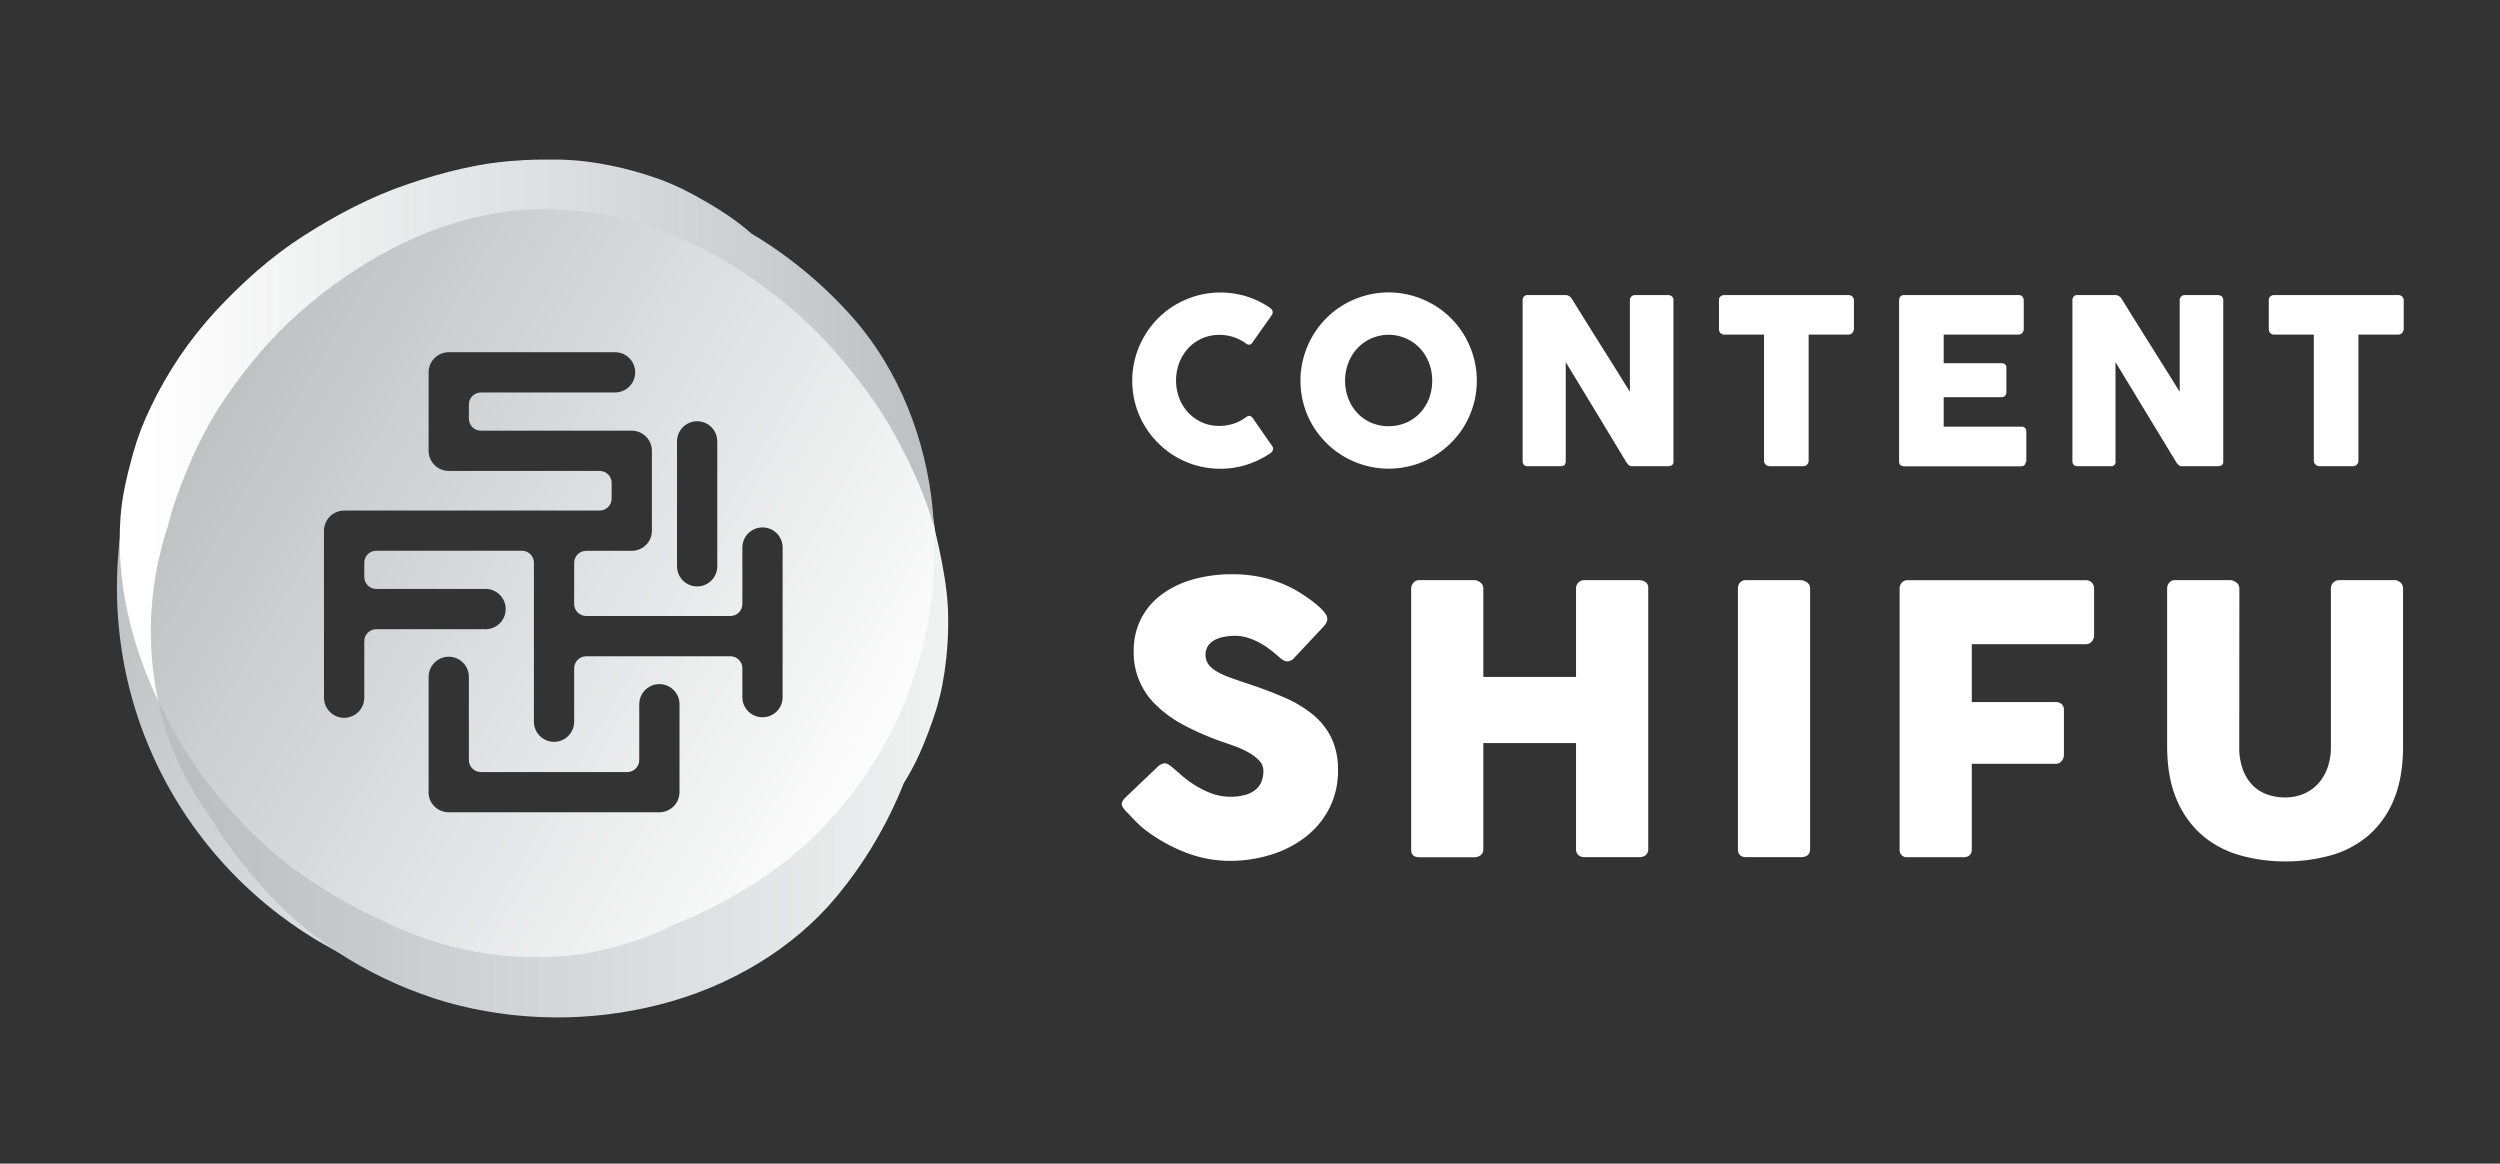 <svg id="Layer_1" data-name="Layer 1" xmlns="http://www.w3.org/2000/svg" xmlns:xlink="http://www.w3.org/1999/xlink" viewBox="0 0 1150.64 535.56"><rect x="0" y="0" width="1150.64" height="535.56" fill="#333333" stroke="none"/><defs><style>.cls-1{fill:none;}.cls-2{fill:#fff;}.cls-3{clip-path:url(#clip-path);}.cls-4{fill:url(#linear-gradient);}.cls-5{clip-path:url(#clip-path-2);}.cls-6{fill:url(#linear-gradient-2);}.cls-7{clip-path:url(#clip-path-3);}.cls-8{fill:url(#linear-gradient-3);}</style><clipPath id="clip-path"><path class="cls-1" d="M197.27,364.61V311.83a9.27,9.27,0,1,1,18.53,0v38a5.52,5.52,0,0,0,5.52,5.52H288.7a5.53,5.53,0,0,0,5.52-5.52v-26a9.27,9.27,0,0,1,18.53,0v40.75a9.28,9.28,0,0,1-9.27,9.27h-97a9.27,9.27,0,0,1-9.26-9.27M311.6,260.94v-58.1a9.27,9.27,0,0,1,18.53,0v58.1a9.27,9.27,0,0,1-18.53,0M197.27,207.48v-36.1a9.27,9.27,0,0,1,9.26-9.27h76.86a9.27,9.27,0,0,1,0,18.53H221.32a5.52,5.52,0,0,0-5.52,5.52v6.54a5.52,5.52,0,0,0,5.52,5.52h69.46a9.27,9.27,0,0,1,9.26,9.26v36.78a9.27,9.27,0,0,1-9.26,9.26h-21a5.53,5.53,0,0,0-5.52,5.52V278a5.53,5.53,0,0,0,5.52,5.52h66.38a5.52,5.52,0,0,0,5.52-5.52v-26.3a9.27,9.27,0,0,1,18.53,0v69.47a9.27,9.27,0,0,1-18.53,0v-13.6a5.52,5.52,0,0,0-5.52-5.52H269.79a5.53,5.53,0,0,0-5.52,5.52v24.29a9.27,9.27,0,1,1-18.53,0V259a5.52,5.52,0,0,0-5.52-5.52H173.17a5.52,5.52,0,0,0-5.51,5.52v6.54a5.52,5.52,0,0,0,5.51,5.52h50a9.27,9.27,0,1,1,0,18.53h-50a5.52,5.52,0,0,0-5.51,5.52v26a9.27,9.27,0,0,1-18.54,0V244.26a9.28,9.28,0,0,1,9.27-9.27H276a5.52,5.52,0,0,0,5.51-5.52v-7.2a5.52,5.52,0,0,0-5.51-5.52H206.53a9.27,9.27,0,0,1-9.26-9.27M243,81.21c-104.48,0-189.18,84.7-189.18,189.18S138.53,459.57,243,459.57h0c104.48,0,189.18-84.7,189.18-189.18S347.49,81.21,243,81.21Z"/></clipPath><linearGradient id="linear-gradient" x1="-2136.43" y1="911.04" x2="-2135.18" y2="911.04" gradientTransform="matrix(0, -303.04, -303.04, 0, 276324.41, -646963.29)" gradientUnits="userSpaceOnUse"><stop offset="0" stop-color="#fff"/><stop offset="0.99" stop-color="#bcbec0"/><stop offset="1" stop-color="#bcbec0"/></linearGradient><clipPath id="clip-path-2"><path class="cls-1" d="M239.86,73.81c-17.85.81-35.26,5.2-52.35,11-16.86,5.73-32.51,14-47.69,23.67s-28.33,21.58-40.7,34.84a179.1,179.1,0,0,0-29.68,43.91,125.48,125.48,0,0,0-8.19,21.44C58.57,218.36,56.19,228,55.47,238c-2.18,29.83,5,58.64,17.4,84.73A150.85,150.85,0,0,1,69.82,302a154,154,0,0,1,4.72-50.7q1.21-4.57,2.7-9.12,1.68-6.7,4-13.31C87,212.71,94.05,197.28,103.83,183s20.69-27.42,33.72-38.9c28.22-24.85,63.19-44.06,102.59-47.48,10-.86,19.84-.06,29.81,1a125.84,125.84,0,0,1,22.48,4.63,181,181,0,0,1,48.14,22.12c15.09,10,29,21,41,34.36s22.72,27.35,31.12,42.95c7.05,13.09,13.16,26.55,17.16,40.63-.12-2.34-.29-4.68-.49-7-2.93-32.64-15.56-64.95-36.62-88.86a196.61,196.61,0,0,0-46.86-38.94c-.93-.81-1.88-1.62-2.84-2.41-7.42-6.12-15.66-11-24.06-15.61a116.61,116.61,0,0,0-20.82-8.83,159.78,159.78,0,0,0-28.62-6.37,137.84,137.84,0,0,0-16.49-.9c-4.37,0-8.76.15-13.17.35"/></clipPath><linearGradient id="linear-gradient-2" x1="-2128.71" y1="913.16" x2="-2127.46" y2="913.16" gradientTransform="matrix(300.1, 0, 0, -300.1, 638888.69, 274241.29)" xlink:href="#linear-gradient"/><clipPath id="clip-path-3"><path class="cls-1" d="M427.46,284.34a185.48,185.48,0,0,1-14.69,47.32c-14.35,30-36.54,56.26-64.15,74-12.09,7.74-24.46,14.52-37.69,19.49a109.33,109.33,0,0,1-17.23,7.4c-9.95,3.27-19.88,6-30.21,7.05a161.6,161.6,0,0,1-30.94.34,156.9,156.9,0,0,1-49.68-13q-4.37-1.95-8.65-4.16c-4.26-1.85-8.47-3.88-12.59-6.16-15.13-8.31-29.35-17.81-42-29.81s-24-24.95-33.32-39.7a228.83,228.83,0,0,1-13.48-24.39q1,4.8,2.32,9.51c2.72,9.95,7,19.25,11.88,28.47a108.67,108.67,0,0,0,10.1,15.71c7,12.16,15.75,23.2,25.36,33.82,21.95,24.24,51.41,41.83,83.38,51.14a189.43,189.43,0,0,0,97.66,1c31.72-8,61.52-25.49,81.67-49.9a193.81,193.81,0,0,0,30.77-52c.65-1,1.3-2.1,1.92-3.17,4.83-8.23,8.33-17.07,11.48-26a114.84,114.84,0,0,0,5.32-21.78,158.35,158.35,0,0,0,1.62-29c-.43-9.82-2.22-19.45-4.29-29.12-.64-3-1.39-6-2.23-8.9a183.17,183.17,0,0,1-2.37,41.95"/></clipPath><linearGradient id="linear-gradient-3" x1="-2128.57" y1="913.05" x2="-2127.32" y2="913.05" gradientTransform="matrix(291.17, 0, 0, -291.17, 619856.14, 266212.58)" gradientUnits="userSpaceOnUse"><stop offset="0" stop-color="#bcbec0"/><stop offset="0.01" stop-color="#bcbec0"/><stop offset="0.98" stop-color="#f1f2f2"/><stop offset="1" stop-color="#f1f2f2"/></linearGradient></defs><title>ContentShifu-white</title><path class="cls-2" d="M539.7,353.29c1,.81,2.22,1.88,3.74,3.22a47.63,47.63,0,0,0,5.19,4,43.13,43.13,0,0,0,8.67,4.55,25.13,25.13,0,0,0,9,1.64,23.36,23.36,0,0,0,7.33-1,12.29,12.29,0,0,0,4.68-2.62,9.19,9.19,0,0,0,2.45-3.77,14.22,14.22,0,0,0,.73-4.55,6.68,6.68,0,0,0-2-4.76,21,21,0,0,0-4.93-3.73,42.55,42.55,0,0,0-6.1-2.78q-3.18-1.17-5.49-1.93a125.72,125.72,0,0,1-18-7.77,55.72,55.72,0,0,1-12.88-9.26,33.41,33.41,0,0,1-10.3-24.92A32.35,32.35,0,0,1,525,285.12,31.85,31.85,0,0,1,534.17,274a43.46,43.46,0,0,1,14.38-7.16,65,65,0,0,1,18.8-2.53,62.18,62.18,0,0,1,15,1.76,56.83,56.83,0,0,1,14.13,5.62c1.94,1.14,3.79,2.33,5.53,3.56a56.53,56.53,0,0,1,4.59,3.56,21.8,21.8,0,0,1,3.14,3.27,4.74,4.74,0,0,1,1.16,2.66,4,4,0,0,1-.56,2.06,12.63,12.63,0,0,1-1.68,2.14l-13.13,14a4.18,4.18,0,0,1-2.92,1.46,3.74,3.74,0,0,1-2.19-.68c-.66-.46-1.38-1-2.19-1.72l-.77-.69c-1.14-1-2.42-2-3.82-3a34,34,0,0,0-4.5-2.79,30.41,30.41,0,0,0-5.07-2.06,18.48,18.48,0,0,0-5.41-.82,28.07,28.07,0,0,0-5.32.48,14.68,14.68,0,0,0-4.38,1.5,8.26,8.26,0,0,0-3,2.7,7.9,7.9,0,0,0,.08,8.24,11.84,11.84,0,0,0,3.61,3.26,32.76,32.76,0,0,0,6,2.84c2.37.89,5.13,1.84,8.28,2.87q9.11,3,16.78,6.31a56.92,56.92,0,0,1,13.26,7.81,32.37,32.37,0,0,1,8.72,10.78,33.8,33.8,0,0,1,3.13,15.19,37.65,37.65,0,0,1-3.86,17.13,39.3,39.3,0,0,1-10.6,13.09,49.88,49.88,0,0,1-15.84,8.37,63,63,0,0,1-19.57,3,55.47,55.47,0,0,1-19.4-3.53,74.2,74.2,0,0,1-17.77-9.47,45,45,0,0,1-5.8-4.91c-1.57-1.61-2.82-2.9-3.73-3.87l-.26-.26a.61.61,0,0,0-.17-.22.41.41,0,0,1-.17-.13.49.49,0,0,0-.18-.21.86.86,0,0,1-.17-.13c-1.31-1.44-2-2.58-2-3.44s.66-2.07,2-3.27l14.85-14.17a5.62,5.62,0,0,1,2.92-1.29,3.11,3.11,0,0,1,1.63.52,15.52,15.52,0,0,1,2.06,1.54"/><path class="cls-2" d="M649.49,270.8a4.36,4.36,0,0,1,1.08-2.62,3.26,3.26,0,0,1,2.61-1.16h25.5a4.35,4.35,0,0,1,2.66,1.08,3.3,3.3,0,0,1,1.37,2.71v40.76h42.67V270.81a3.74,3.74,0,0,1,3.85-3.79h25.09a5.25,5.25,0,0,1,3,.86,3.06,3.06,0,0,1,1.29,2.75V390.72a3.48,3.48,0,0,1-1.12,2.83,4.34,4.34,0,0,1-2.91.95H729.23a4,4,0,0,1-2.78-.95,3.55,3.55,0,0,1-1.07-2.83V342H682.71v48.76a3.47,3.47,0,0,1-1.15,2.79,4.69,4.69,0,0,1-3.14,1H653.18q-3.6,0-3.69-3.35Z"/><path class="cls-2" d="M799.89,270.8a4,4,0,0,1,.94-2.66,3.51,3.51,0,0,1,2.83-1.12H828.9a4.91,4.91,0,0,1,2.75,1,3.23,3.23,0,0,1,1.46,2.75V390.72c0,2.52-1.41,3.78-4.21,3.78H803.66c-2.52,0-3.77-1.26-3.77-3.78Z"/><path class="cls-2" d="M874.31,271a3.92,3.92,0,0,1,1-2.83,3.45,3.45,0,0,1,2.36-1.12h82.15a3.77,3.77,0,0,1,3,1.12,4.33,4.33,0,0,1,1,3v21.23a4.5,4.5,0,0,1-1,2.78,3.57,3.57,0,0,1-3,1.33H907.53v26.61h38.54a4.25,4.25,0,0,1,2.75.9,3.49,3.49,0,0,1,1.12,2.87v20.52a4.6,4.6,0,0,1-1,2.79,3.18,3.18,0,0,1-2.71,1.33H907.53v39.32q0,3.69-3.95,3.69H877.4a3.25,3.25,0,0,1-3.09-3.61Z"/><path class="cls-2" d="M1030.63,343.66a29.08,29.08,0,0,0,1.76,10.78,20.31,20.31,0,0,0,4.64,7.22,17.62,17.62,0,0,0,6.71,4.08,24.77,24.77,0,0,0,8,1.29,22.07,22.07,0,0,0,8.13-1.5,19.09,19.09,0,0,0,6.71-4.47,21.25,21.25,0,0,0,4.55-7.35,27.93,27.93,0,0,0,1.68-10V270.8a3.68,3.68,0,0,1,1.08-2.66,3.8,3.8,0,0,1,2.87-1.12h25.07a4.12,4.12,0,0,1,3.09,1.16,3.69,3.69,0,0,1,1.11,2.62v72.37q0,15-4.42,25.23a43.38,43.38,0,0,1-11.89,16.44,45.47,45.47,0,0,1-17.29,8.93,77.68,77.68,0,0,1-20.65,2.7,75.6,75.6,0,0,1-20.68-2.79,45.75,45.75,0,0,1-17.35-9.1,44.14,44.14,0,0,1-11.88-16.48q-4.43-10.17-4.43-24.93V270.8a3.93,3.93,0,0,1,1-2.62,3.08,3.08,0,0,1,2.44-1.16h25.69a4.5,4.5,0,0,1,2.69,1.08,3.28,3.28,0,0,1,1.42,2.7Z"/><path class="cls-2" d="M584.27,141.53a3.33,3.33,0,0,1,1.33,1.38,2.19,2.19,0,0,1-.16,2l-9,12.73a2.07,2.07,0,0,1-1.24,1,2.33,2.33,0,0,1-1.62-.45,20.17,20.17,0,0,0-5.73-3,20.74,20.74,0,0,0-6.63-1.06,19.27,19.27,0,0,0-14.32,6.15,20.82,20.82,0,0,0-4.14,6.69,23.21,23.21,0,0,0,0,16.31,20.54,20.54,0,0,0,4.14,6.63,19.53,19.53,0,0,0,6.31,4.48,19.26,19.26,0,0,0,8,1.64,20.64,20.64,0,0,0,6.68-1.08,20.88,20.88,0,0,0,5.78-3.05,2.47,2.47,0,0,1,1.6-.48,2.2,2.2,0,0,1,1.27.95l9.07,13.05a2.09,2.09,0,0,1,.16,2,3.46,3.46,0,0,1-1.33,1.33,41.92,41.92,0,0,1-10.74,5.17,39.74,39.74,0,0,1-12.12,1.83A40.41,40.41,0,0,1,533,203.88a41.09,41.09,0,0,1-6.33-8.17,39.91,39.91,0,0,1-4.09-9.65,40.66,40.66,0,0,1,4.09-31.3,41.3,41.3,0,0,1,6.33-8.25,39.65,39.65,0,0,1,8.2-6.33,41.78,41.78,0,0,1,9.68-4.09,41,41,0,0,1,22.8.32,41.41,41.41,0,0,1,10.64,5.12"/><path class="cls-2" d="M598.54,175.26A40,40,0,0,1,600,164.47a40.92,40.92,0,0,1,10.43-18,39.65,39.65,0,0,1,8.2-6.33,42,42,0,0,1,9.69-4.09,40.56,40.56,0,0,1,21.57,0,41.83,41.83,0,0,1,9.71,4.09,40.37,40.37,0,0,1,8.23,6.33,39.92,39.92,0,0,1,6.34,8.25,42.57,42.57,0,0,1,4.09,9.71,40.64,40.64,0,0,1,0,21.59,41.56,41.56,0,0,1-4.09,9.65,39.71,39.71,0,0,1-6.34,8.17,41.46,41.46,0,0,1-8.23,6.33,40.17,40.17,0,0,1-9.71,4.09,40.69,40.69,0,0,1-45.8-18.59,39.82,39.82,0,0,1-5.52-20.45m20.52,0a22.52,22.52,0,0,0,1.49,8.22,20.22,20.22,0,0,0,4.16,6.66,19.41,19.41,0,0,0,6.32,4.45,20.89,20.89,0,0,0,16.13,0,19.26,19.26,0,0,0,6.36-4.45,20.56,20.56,0,0,0,4.16-6.66,23.51,23.51,0,0,0,0-16.42,20.68,20.68,0,0,0-4.16-6.71,19.25,19.25,0,0,0-6.36-4.5,19.74,19.74,0,0,0-22.45,4.5,20.34,20.34,0,0,0-4.16,6.71,22.6,22.6,0,0,0-1.49,8.2"/><path class="cls-2" d="M700.8,138.13a2.46,2.46,0,0,1,.58-1.64,2.16,2.16,0,0,1,1.75-.69h17.34a3.58,3.58,0,0,1,1.54.37,3.38,3.38,0,0,1,1.38,1.27q6.74,10.88,13.37,21.43t13.41,21.43V137.82a2.66,2.66,0,0,1,.85-1.49,2.28,2.28,0,0,1,1.49-.53h15.12a2.81,2.81,0,0,1,1.85.61,2.09,2.09,0,0,1,.74,1.72V212.5a1.89,1.89,0,0,1-.63,1.56,2.74,2.74,0,0,1-1.75.5H750.92a1.79,1.79,0,0,1-1.22-.47,8.3,8.3,0,0,1-1.12-1.28l-13.94-23.07q-6.9-11.4-14-23.07v45.56a2.54,2.54,0,0,1-.53,1.75,2.51,2.51,0,0,1-1.91.58H703.13a2.21,2.21,0,0,1-1.78-.66,2.43,2.43,0,0,1-.55-1.62Z"/><path class="cls-2" d="M791.17,138.13a2.13,2.13,0,0,1,.72-1.69,2.56,2.56,0,0,1,1.78-.64h57.06a2.65,2.65,0,0,1,1.7.58,2.36,2.36,0,0,1,.85,1.75V151.3a3,3,0,0,1-.66,1.82,2.23,2.23,0,0,1-1.89.87H832.44v58.08a2.5,2.5,0,0,1-.69,1.72,2.28,2.28,0,0,1-1.8.77H814.4a2.49,2.49,0,0,1-1.7-.71,2.3,2.3,0,0,1-.79-1.78V154H793.67a2.5,2.5,0,0,1-1.78-.68,2.66,2.66,0,0,1-.72-2Z"/><path class="cls-2" d="M874.07,138.24a2.53,2.53,0,0,1,.61-1.78,2.22,2.22,0,0,1,1.72-.66H929a2.31,2.31,0,0,1,1.8.69,2.59,2.59,0,0,1,.64,1.85v13.12a2.7,2.7,0,0,1-.64,1.71A2.18,2.18,0,0,1,929,154H894.6v13.16h26.52a2.86,2.86,0,0,1,1.67.47,1.84,1.84,0,0,1,.66,1.6v11.45a2.17,2.17,0,0,1-.58,1.43,2.11,2.11,0,0,1-1.7.69H894.6v13.58h35.64a2.13,2.13,0,0,1,2.39,2.43v13.33a1.33,1.33,0,0,1-.43,1c-.14,1-.87,1.48-2.17,1.48H876.4a2.46,2.46,0,0,1-1.69-.55,2.16,2.16,0,0,1-.64-1.73Z"/><path class="cls-2" d="M953.84,138.13a2.46,2.46,0,0,1,.58-1.64,2.18,2.18,0,0,1,1.75-.69h17.35a3.61,3.61,0,0,1,1.54.37,3.3,3.3,0,0,1,1.37,1.27q6.74,10.88,13.37,21.43t13.42,21.43V137.82a2.55,2.55,0,0,1,.85-1.49,2.26,2.26,0,0,1,1.48-.53h15.12a2.83,2.83,0,0,1,1.86.61,2.12,2.12,0,0,1,.74,1.72V212.5a1.86,1.86,0,0,1-.64,1.56,2.72,2.72,0,0,1-1.75.5H1004a1.79,1.79,0,0,1-1.22-.47,8.87,8.87,0,0,1-1.11-1.28l-14-23.07q-6.9-11.4-14-23.07v45.56a2,2,0,0,1-2.44,2.33H956.17a2.19,2.19,0,0,1-1.77-.66,2.44,2.44,0,0,1-.56-1.62Z"/><path class="cls-2" d="M1044.22,138.13a2.15,2.15,0,0,1,.71-1.69,2.56,2.56,0,0,1,1.78-.64h57.07a2.67,2.67,0,0,1,1.7.58,2.43,2.43,0,0,1,.85,1.75V151.3a3,3,0,0,1-.67,1.82,2.22,2.22,0,0,1-1.88.87h-18.3v58.08a2.5,2.5,0,0,1-.69,1.72,2.26,2.26,0,0,1-1.79.77h-15.56a2.47,2.47,0,0,1-1.69-.71,2.31,2.31,0,0,1-.8-1.78V154h-18.24a2.5,2.5,0,0,1-1.78-.68,2.69,2.69,0,0,1-.71-2Z"/><g class="cls-3"><rect class="cls-4" x="-15.41" y="11.97" width="516.85" height="516.85" transform="translate(-112.66 345.65) rotate(-60)"/></g><g class="cls-5"><rect class="cls-6" x="53.29" y="73.46" width="376.54" height="249.23"/></g><g class="cls-7"><rect class="cls-8" x="72.87" y="242.39" width="363.9" height="226.11"/></g></svg>